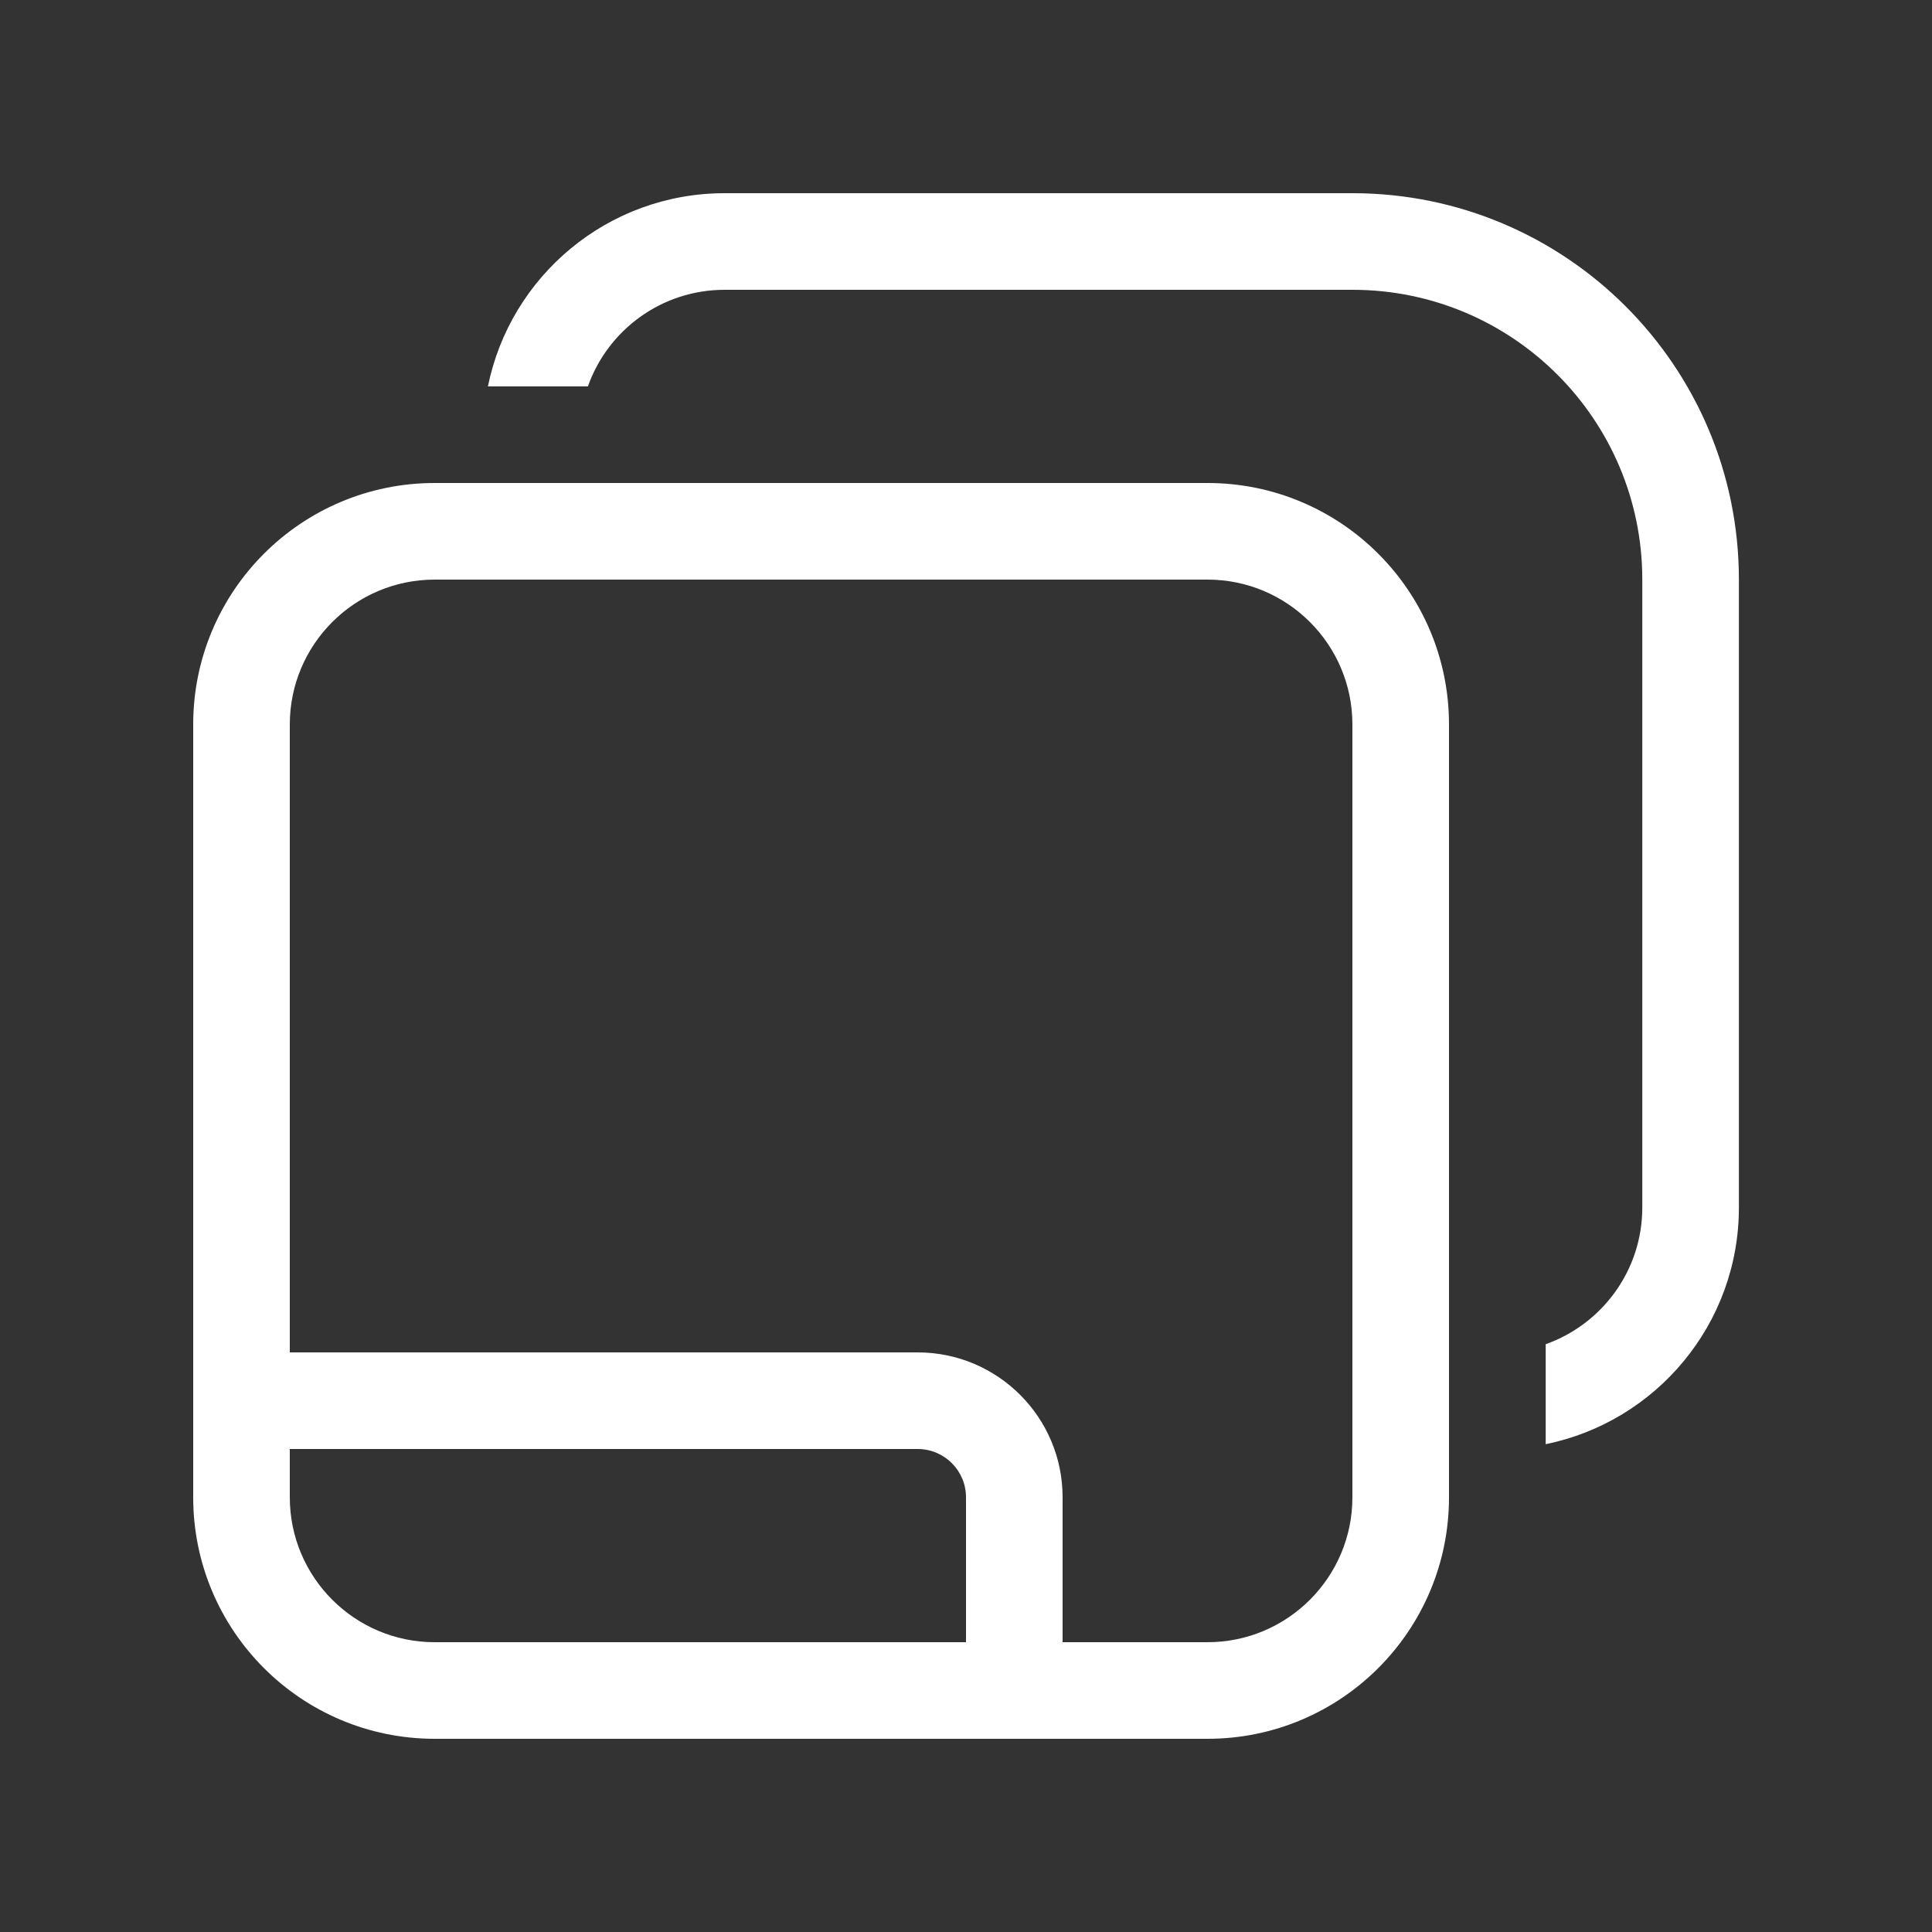 <svg width="20" height="20" viewBox="0 0 20 20" fill="none" xmlns="http://www.w3.org/2000/svg">
<rect x="0" y="0" width="20" height="20" fill="#333333" stroke="none"/>
<path d="M6.086 4H5.051C5.282 2.859 6.291 2 7.501 2H14.001C16.21 2 18.001 3.791 18.001 6V12.5C18.001 13.71 17.142 14.718 16.001 14.95V13.915C16.583 13.709 17.001 13.153 17.001 12.5V6C17.001 4.343 15.658 3 14.001 3H7.501C6.848 3 6.292 3.417 6.086 4ZM9.5 15H3V15.5C3 16.328 3.672 17 4.5 17H10V15.5C10 15.224 9.776 15 9.5 15ZM3 14H9.5C10.328 14 11 14.672 11 15.5V17H12.5C13.328 17 14 16.328 14 15.5V7.5C14 6.672 13.328 6 12.5 6H4.5C3.672 6 3 6.672 3 7.5V14ZM4.5 18C3.119 18 2 16.881 2 15.5V7.5C2 6.119 3.119 5 4.5 5H12.5C13.881 5 15 6.119 15 7.5V15.5C15 16.881 13.881 18 12.5 18H4.5Z" fill="#ffffff"/>
</svg>
